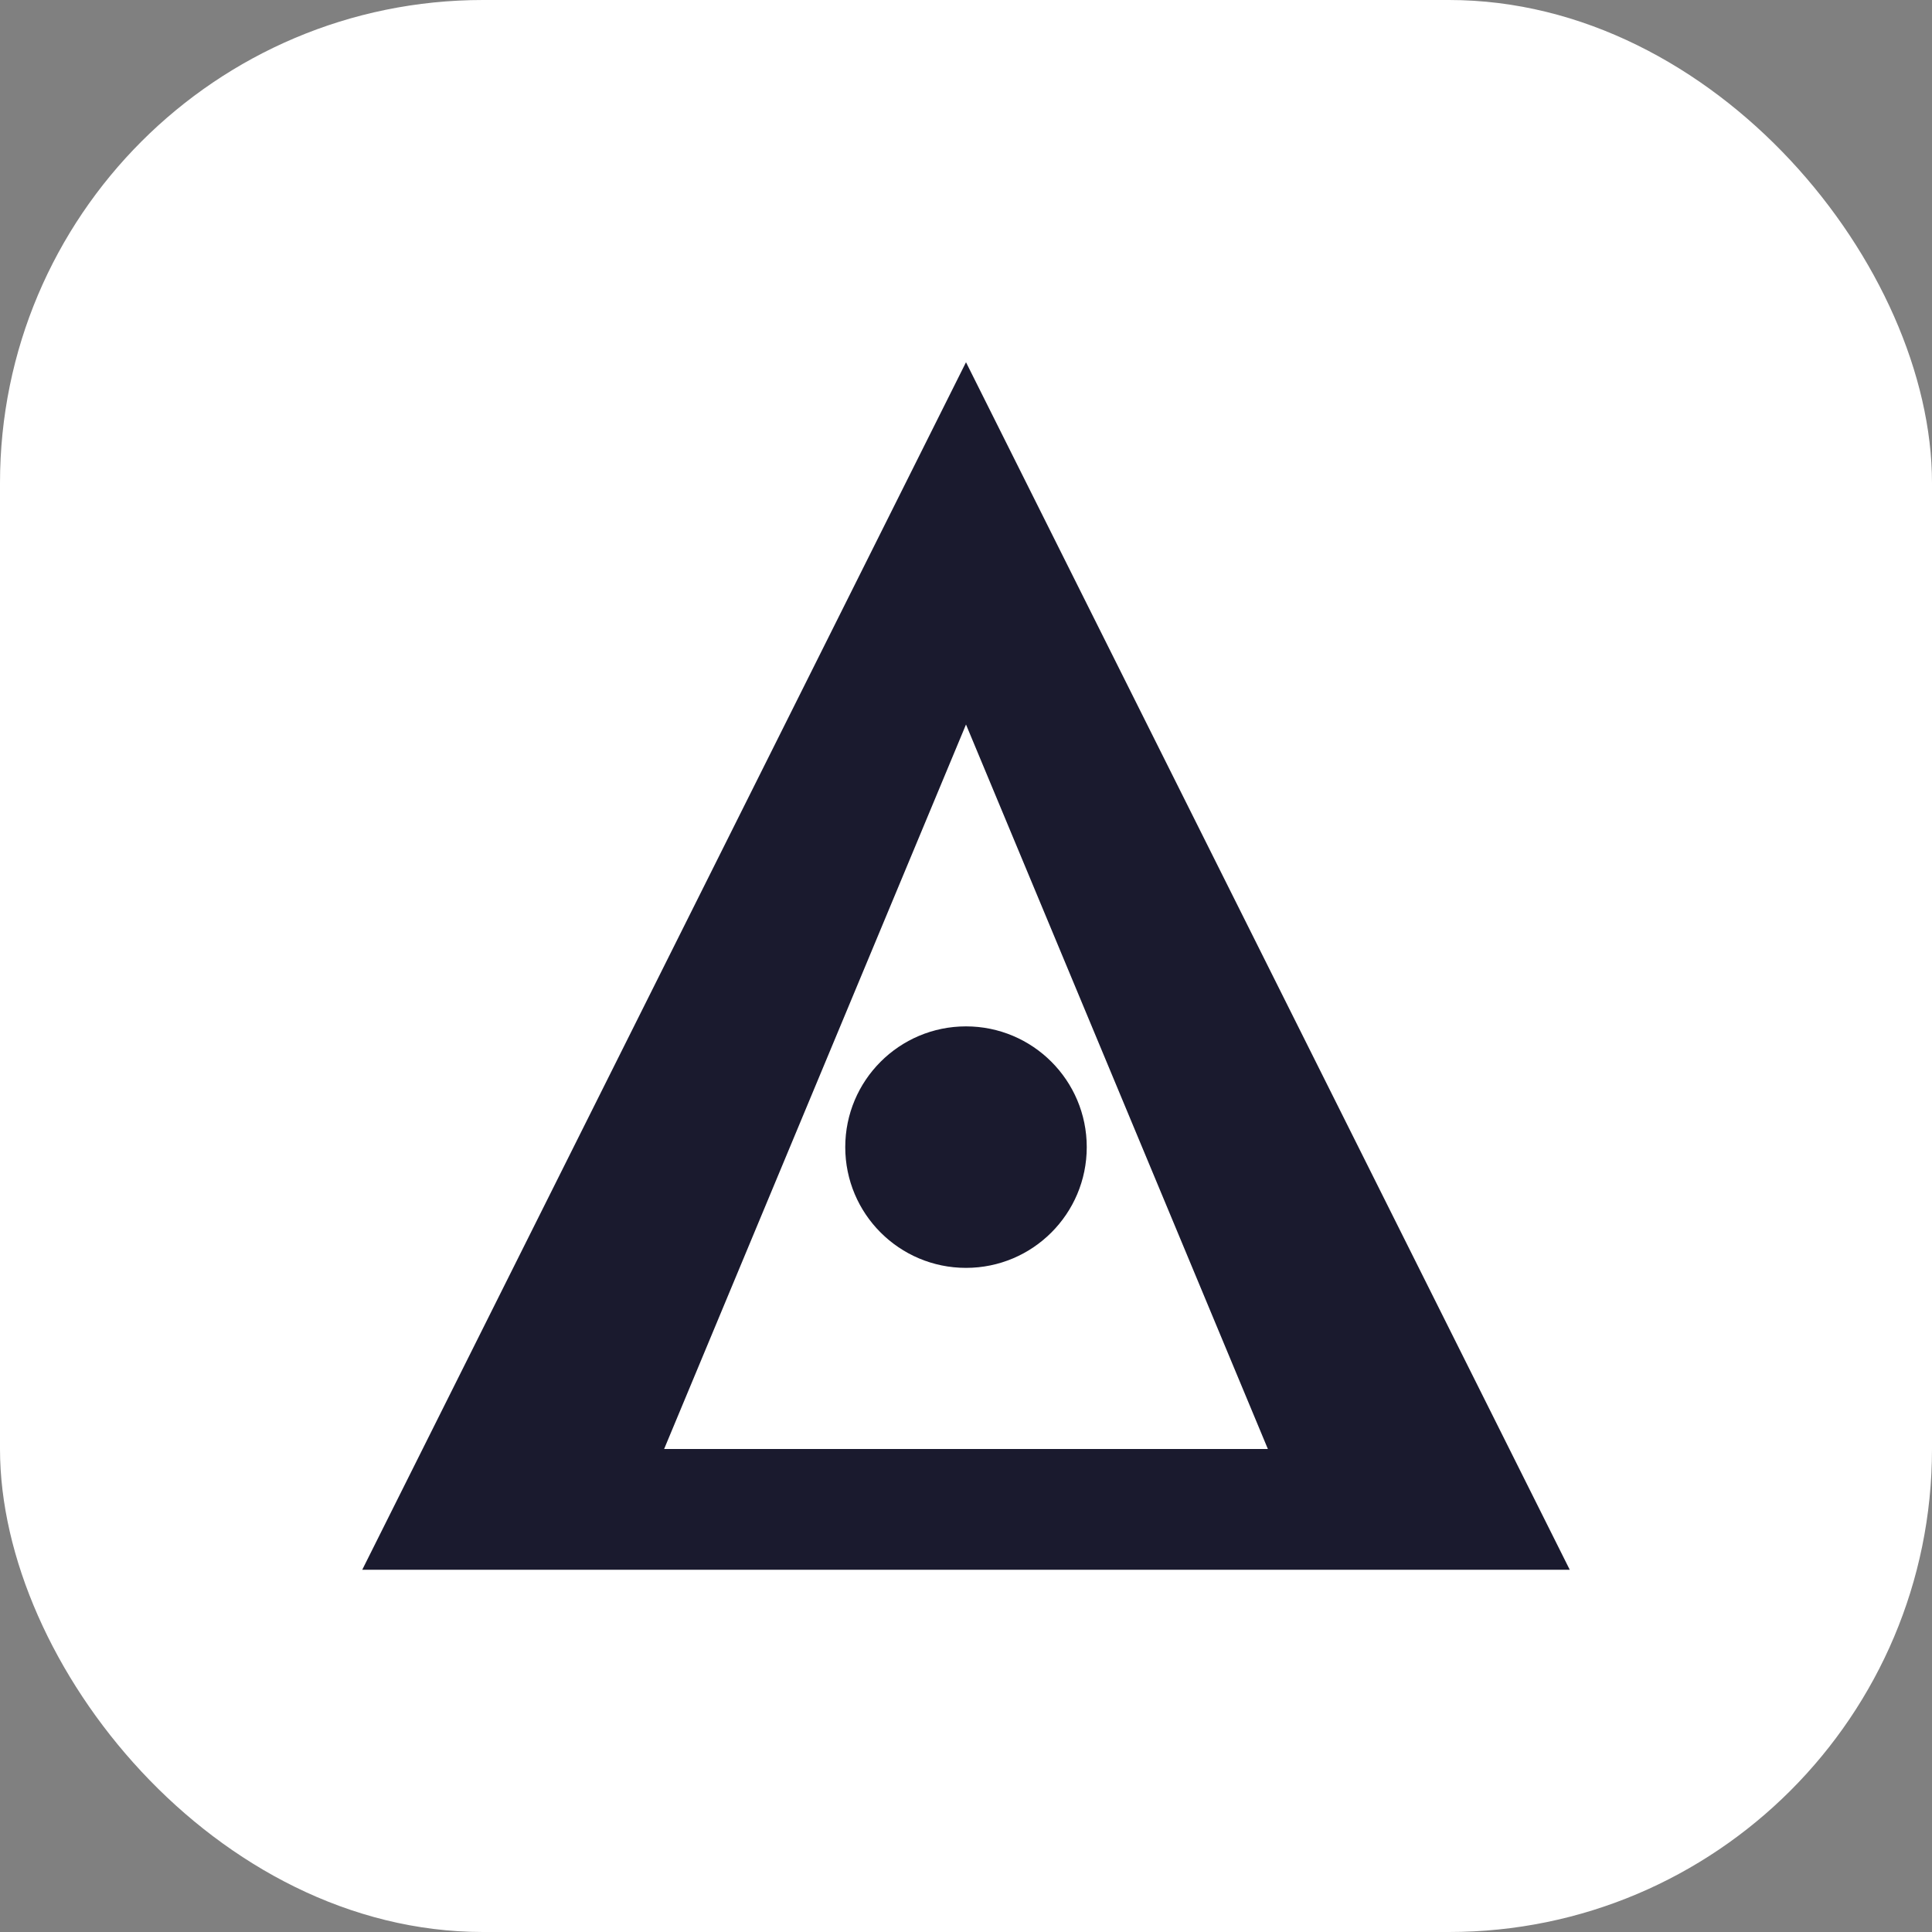 <svg width="512" height="512" viewBox="0 0 512 512" fill="none" xmlns="http://www.w3.org/2000/svg">
  <rect x="0" y="0" width="512" height="512" fill="#808080" stroke="none"/>
  <rect width="512" height="512" rx="128" fill="white"/>
  <path d="M256 96L96 416H416L256 96Z" fill="#1a1a2e"/>
  <path d="M256 192L176 384H336L256 192Z" fill="white"/>
  <circle cx="256" cy="304" r="32" fill="#1a1a2e"/>
</svg>